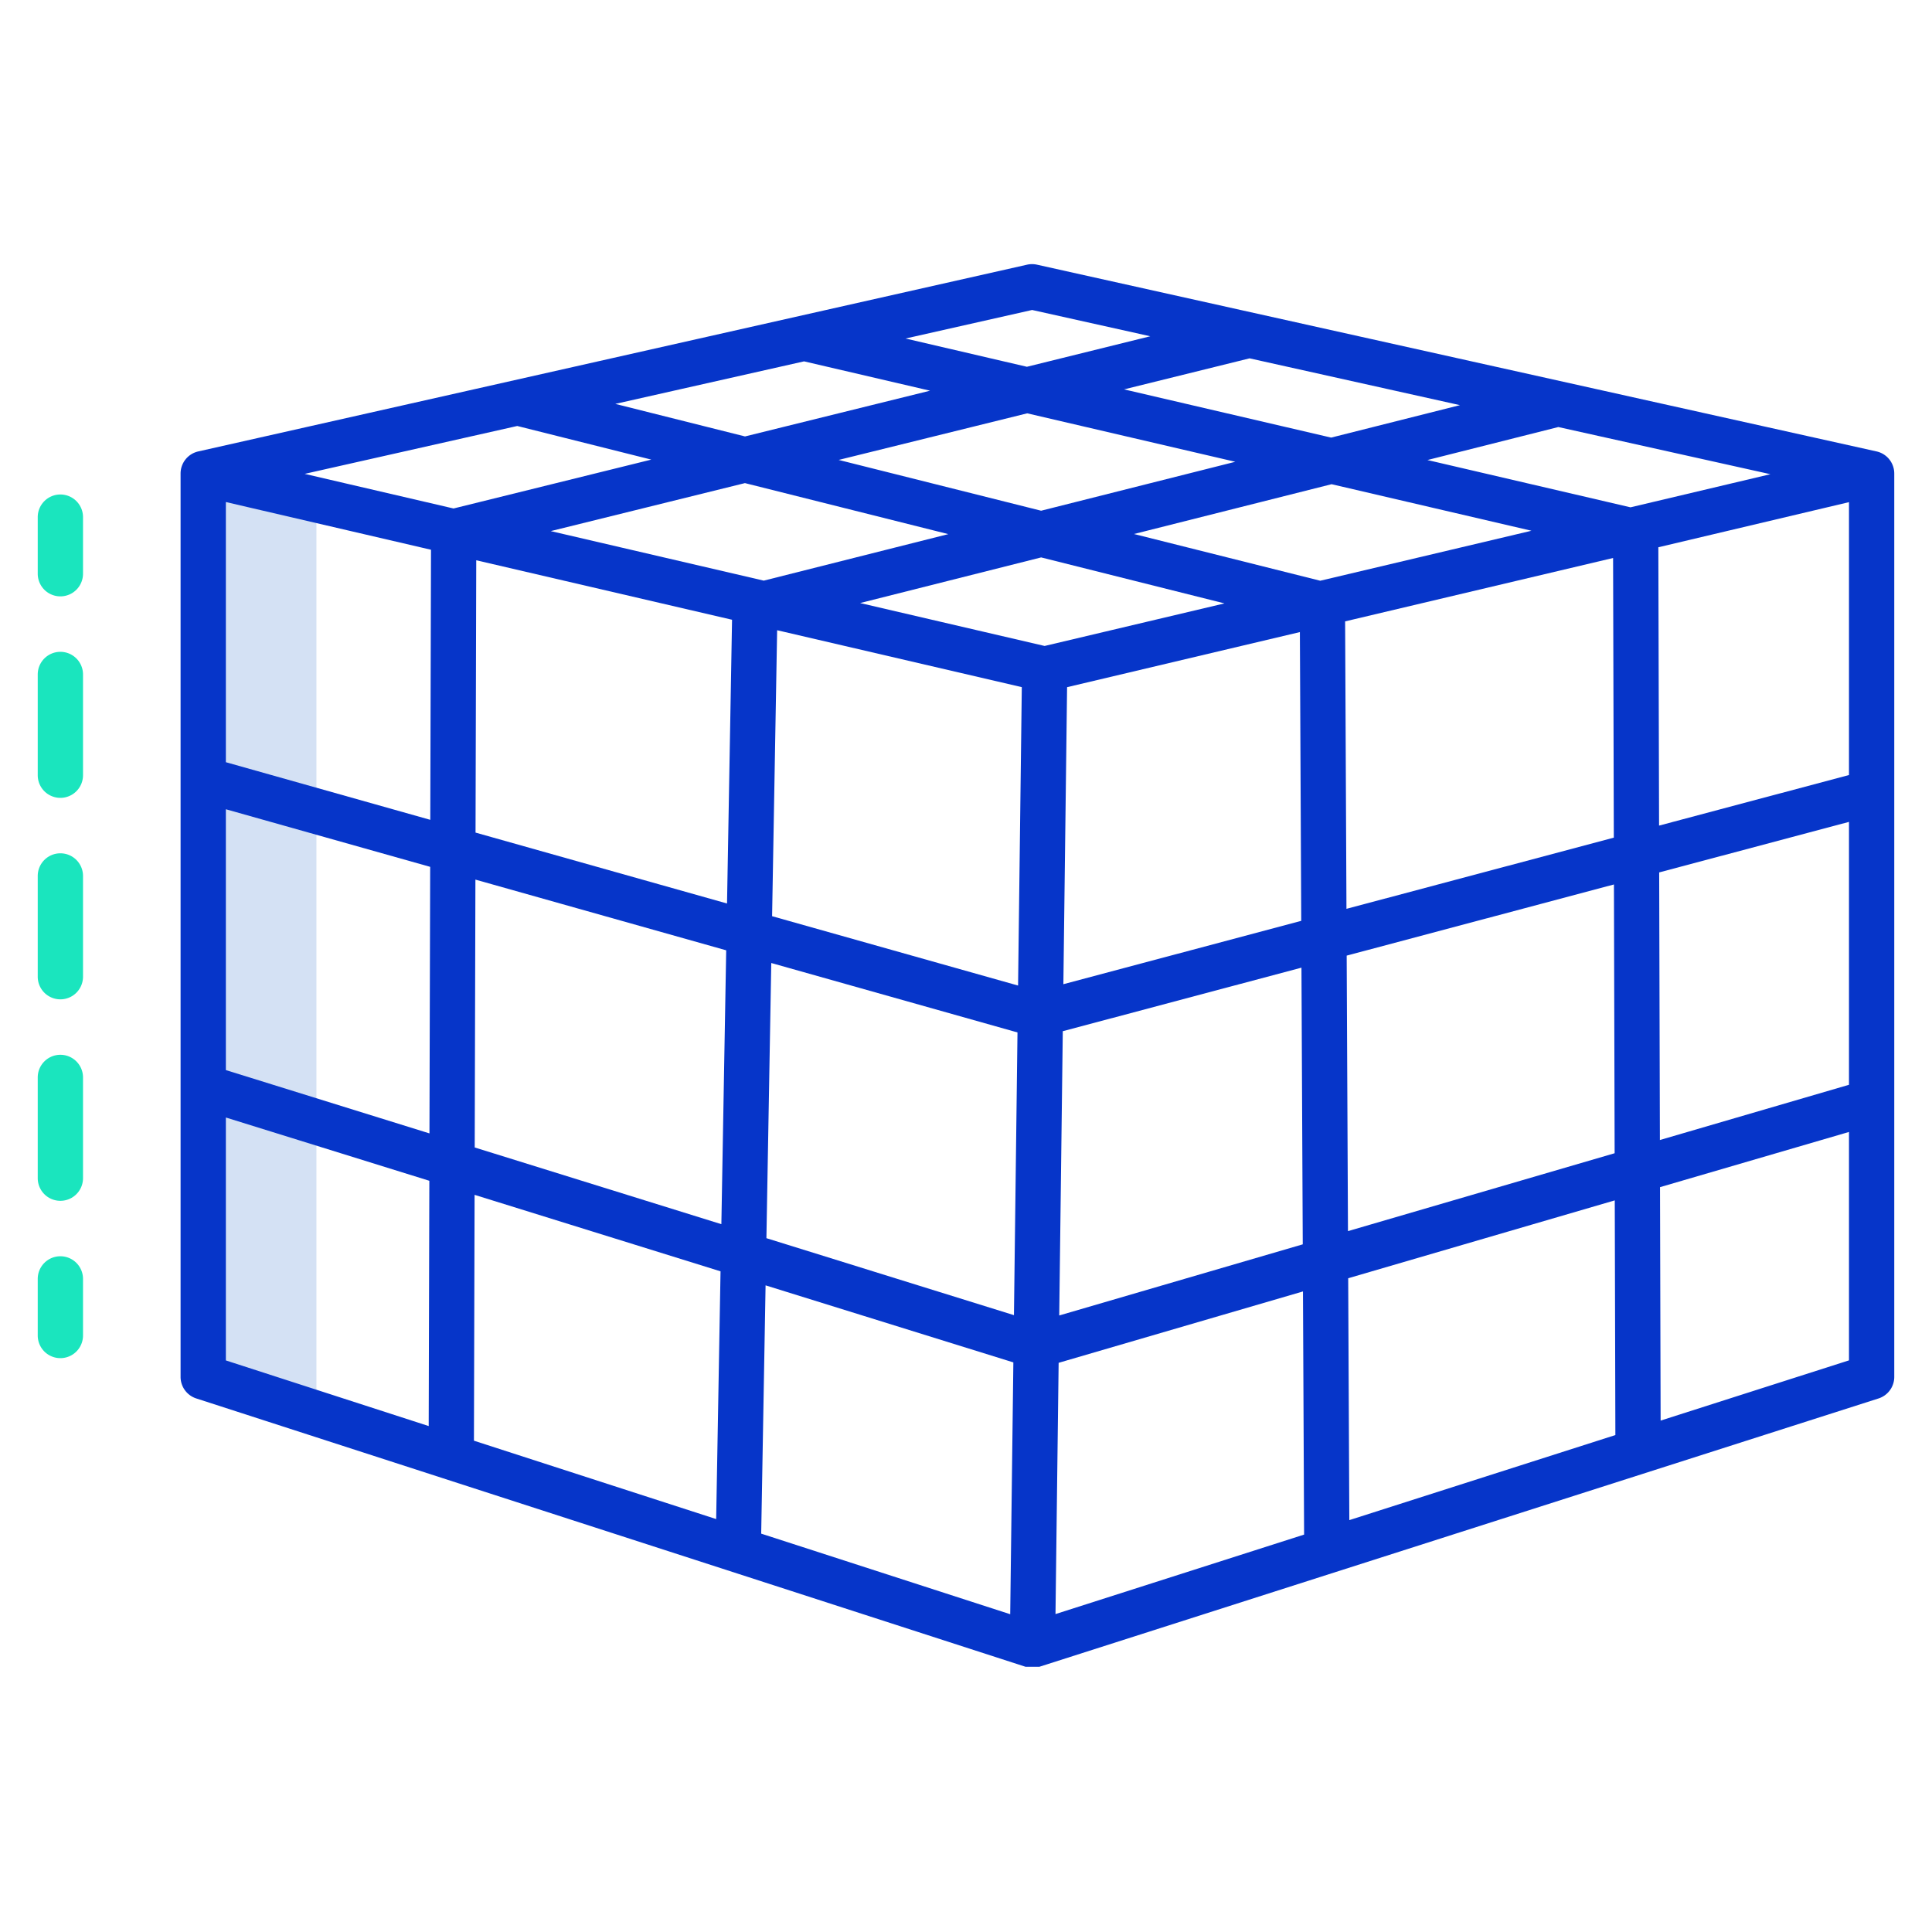 <svg xmlns="http://www.w3.org/2000/svg" data-name="Layer 1" viewBox="0 0 512 512"><polygon fill="#d4e1f4" points="83.86 297.328 83.86 214.988 83.86 132.465 53.86 125.49 53.86 206.53 53.86 288 53.86 364.89 83.86 374.598 83.86 297.328"/><path fill="#1ae5be" d="M16 131.044a6 6 0 00-6 6v15a6 6 0 0012 0v-15A6 6 0 0016 131.044zM16 226.135a6 6 0 00-6 6v26.7a6 6 0 0012 0v-26.7A6 6 0 0016 226.135zM16 279.529a6 6 0 00-6 6v26.7a6 6 0 0012 0v-26.7A6 6 0 0016 279.529zM16 172.741a6 6 0 00-6 6v26.7a6 6 0 0012 0v-26.7A6 6 0 0016 172.741zM16 332.922a6 6 0 00-6 6v15a6 6 0 0012 0v-15A6 6 0 0016 332.922z"/><path fill="#0635c9" d="M499.723,120.783a5.986,5.986,0,0,0-2.42-1.15h0L274.814,70.143a6.02,6.02,0,0,0-2.621,0L52.538,119.635h0a6,6,0,0,0-4.682,5.853v239.4A6,6,0,0,0,52.01,370.6l219.756,71.107,3.674.007,222.387-71.108A6,6,0,0,0,502,364.892v-239.4A6,6,0,0,0,499.723,120.783ZM386.9,107.369l-34.132,8.6-54.882-12.78,33.267-8.223ZM222.257,121.886l49.966-12.35,55.141,12.841-51.453,12.969Zm29.055,19.661-48.907,12.328-56.45-13.128,51.461-12.72Zm22.209-59.4,31.313,6.966L272.14,97.2l-32.161-7.489ZM213.086,95.764l33.388,7.775L197.438,115.66l-34.379-8.624ZM113.611,377.921,59.856,360.527V296.151l53.925,16.769Zm.2-77.558L59.856,283.584V214.459L114,229.723Zm.218-83.1L59.856,201.991V133.044l54.363,12.643ZM80.744,125.581l56.332-12.691L172.6,121.8l-52.408,12.954Zm109.048,276.99L125.6,381.8l.17-65.153,65.179,20.268Zm1.378-78.153-65.365-20.326.185-70.988,66.461,18.738Zm1.5-84.982-66.648-18.791.189-72.169L194,164.24Zm75.046,188.349-65.991-21.353,1.161-65.8,65.665,20.419Zm.991-79.256-65.6-20.4,1.287-72.922,65.251,18.4Zm1.093-87.348L204.613,242.8l1.337-75.782L270.789,182.1ZM227.94,159.813l47.977-12.093,48.58,12.187-47.66,11.278Zm53.865,101.008.985-78.713,61.693-14.6.359,76.529ZM344.9,256.44l.344,73.323-64.537,18.851.942-75.334ZM279.717,427.749l.833-66.587L345.3,342.247l.3,64.435Zm20.8-286.23,52.366-13.2,52.971,12.336L349.875,153.9Zm55.953,23.153,71.015-16.8.194,74.115-70.852,18.864Zm.415,88.577,70.826-18.857.186,71.228-70.669,20.642Zm.7,149.6-.3-64.1,70.644-20.635.162,62.194Zm20.7-280.935,34.693-8.745,56.195,12.5L432.1,134.445ZM490,360.511l-49.918,15.961-.162-61.863L490,299.981Zm0-73.032-50.112,14.638L439.7,231.2,490,217.808Zm0-82.089-50.33,13.4-.192-73.76L490,133.074Z"/></svg>